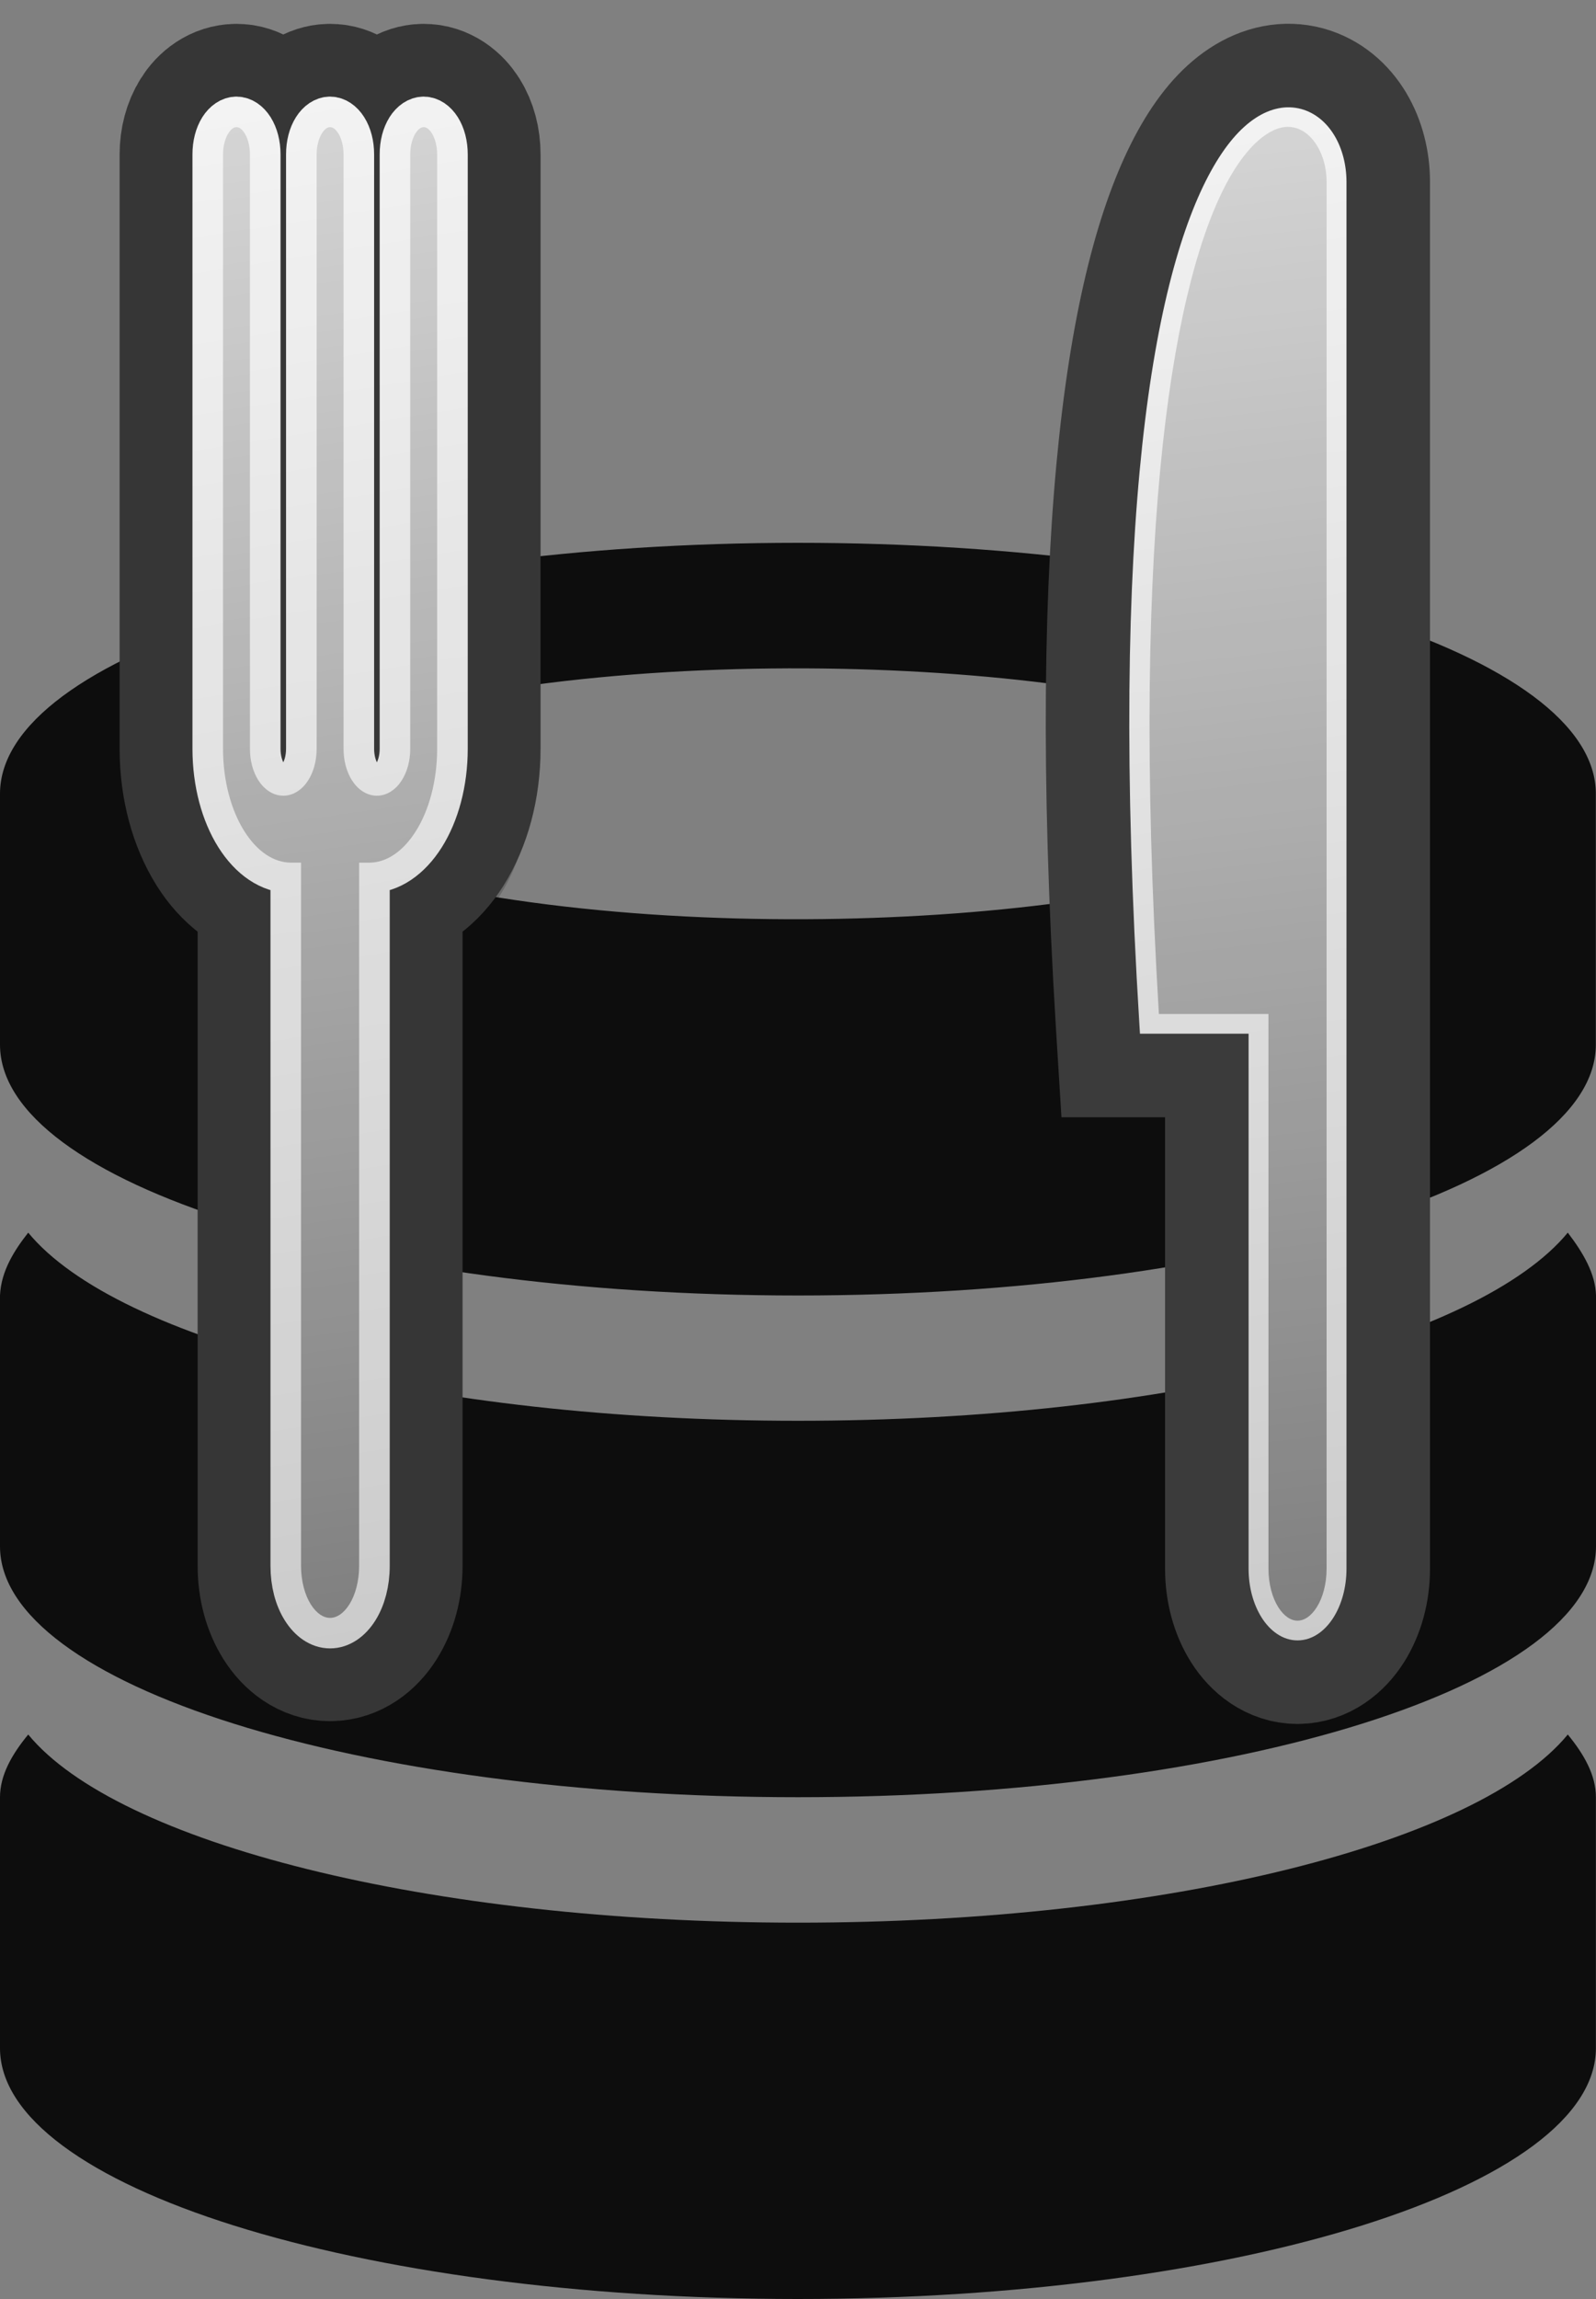 <svg width="50" height="72" viewBox="0 0 50 72" fill="none" xmlns="http://www.w3.org/2000/svg">
<rect x="0" y="0" width="50" height="72" fill="#808080" stroke="none"/>
<g opacity="0.9">
<path d="M24.999 72C11.197 72 0 68.48 0 64.142V56.285C0 55.603 0.363 54.953 0.884 54.322C3.671 57.705 13.363 60.214 25 60.214C36.637 60.214 46.329 57.705 49.116 54.322C49.637 54.955 49.997 55.603 49.997 56.285V64.142C49.997 68.477 38.8 72 24.999 72ZM50 40.57C50 42.846 50 45.257 50 48.428C50 52.762 38.802 56.285 25 56.285C11.198 56.285 0 52.762 0 48.428V40.57C0.034 39.793 0.465 39.138 0.884 38.604C3.671 41.986 13.363 44.496 25 44.496C36.637 44.496 46.329 41.986 49.116 38.604C49.606 39.243 49.982 39.895 50 40.57ZM24.997 40.572C11.196 40.572 0 37.052 0 32.715C0 31.473 0 26.241 0 24.858C0 20.52 11.196 17 24.997 17C38.799 17 49.995 20.52 49.995 24.858C49.995 26.082 49.995 31.258 49.995 32.715C49.995 37.052 38.799 40.572 24.997 40.572ZM41.661 24.86C41.661 21.847 27.731 19.953 16.647 21.46C5.562 22.966 5.562 26.753 16.647 28.26C27.731 29.767 41.661 27.873 41.661 24.86Z" fill="black"/>
<path d="M8.389 3C7.475 3 6.811 3.559 6.464 4.109C6.138 4.627 6 5.213 6 5.805V24.417C6 25.763 6.326 27.014 6.965 28.028C7.333 28.612 7.841 29.097 8.444 29.44V50.009C8.444 50.822 8.642 51.596 9.055 52.251C9.48 52.926 10.266 53.59 11.321 53.59C12.377 53.59 13.156 52.926 13.582 52.251C13.994 51.596 14.199 50.822 14.199 50.009V29.434C14.798 29.092 15.304 28.609 15.671 28.028C16.31 27.014 16.642 25.763 16.642 24.417V5.805C16.642 5.213 16.499 4.627 16.172 4.109C15.826 3.559 15.167 3 14.254 3C13.643 3 13.154 3.257 12.787 3.588C12.421 3.256 11.933 3 11.321 3C10.71 3 10.222 3.257 9.855 3.588C9.488 3.256 9.001 3 8.389 3H8.389Z" fill="black" fill-opacity="0.2"/>
<path d="M7.409 3.364C7.072 3.364 6.797 3.578 6.627 3.848C6.457 4.118 6.364 4.463 6.364 4.836V23.448C6.364 24.57 6.648 25.589 7.128 26.35C7.543 27.01 8.133 27.465 8.808 27.58V49.039C8.808 49.627 8.958 50.162 9.217 50.572C9.476 50.983 9.87 51.287 10.341 51.287C10.812 51.287 11.207 50.983 11.465 50.572C11.724 50.162 11.875 49.627 11.875 49.039V27.58C12.549 27.465 13.139 27.01 13.555 26.35C14.034 25.589 14.318 24.57 14.318 23.448V4.836C14.318 4.463 14.226 4.118 14.056 3.848C13.885 3.578 13.61 3.364 13.274 3.364C12.938 3.364 12.662 3.578 12.492 3.848C12.322 4.118 12.229 4.463 12.229 4.836V23.448C12.229 23.717 12.159 23.957 12.064 24.108C11.969 24.259 11.876 24.302 11.807 24.302C11.739 24.302 11.646 24.259 11.551 24.108C11.456 23.957 11.386 23.717 11.386 23.448V4.836C11.386 4.463 11.293 4.118 11.123 3.848C10.953 3.578 10.677 3.364 10.341 3.364C10.005 3.364 9.729 3.578 9.559 3.848C9.389 4.118 9.296 4.463 9.296 4.836V23.448C9.296 23.717 9.227 23.957 9.132 24.108C9.036 24.259 8.944 24.302 8.875 24.302C8.806 24.302 8.713 24.259 8.618 24.108C8.523 23.957 8.453 23.717 8.453 23.448V4.836C8.453 4.463 8.361 4.118 8.191 3.848C8.021 3.578 7.745 3.364 7.409 3.364Z" fill="#333333" stroke="#2D2D2D" stroke-width="5.233"/>
<path d="M7.409 3.739C7.238 3.739 7.066 3.855 6.944 4.048C6.816 4.252 6.743 4.525 6.743 4.836V23.448C6.743 24.508 7.01 25.465 7.445 26.156C7.879 26.844 8.473 27.259 9.119 27.259H9.187V49.039C9.187 49.563 9.313 50.031 9.529 50.372C9.741 50.709 10.03 50.911 10.341 50.911C10.652 50.911 10.942 50.709 11.154 50.373C11.369 50.031 11.496 49.563 11.496 49.039V27.259H11.563C12.209 27.259 12.803 26.844 13.237 26.156C13.672 25.465 13.94 24.508 13.94 23.448V4.836C13.94 4.525 13.866 4.252 13.738 4.048C13.616 3.855 13.445 3.739 13.274 3.739C13.103 3.739 12.931 3.855 12.809 4.048C12.681 4.252 12.608 4.525 12.608 4.836V23.448C12.608 23.781 12.523 24.083 12.382 24.308C12.243 24.527 12.039 24.678 11.807 24.678C11.576 24.678 11.371 24.527 11.233 24.308C11.091 24.083 11.007 23.781 11.007 23.448V4.836C11.007 4.525 10.934 4.252 10.805 4.048C10.684 3.855 10.512 3.739 10.341 3.739C10.17 3.739 9.999 3.855 9.877 4.048C9.748 4.252 9.675 4.525 9.675 4.836V23.448C9.675 23.781 9.591 24.083 9.449 24.308C9.311 24.527 9.106 24.678 8.875 24.678C8.644 24.678 8.439 24.527 8.301 24.308C8.159 24.083 8.075 23.781 8.075 23.448V4.836C8.075 4.525 8.001 4.252 7.873 4.048C7.751 3.855 7.58 3.739 7.409 3.739ZM7.409 4.224C7.375 4.224 7.389 4.194 7.458 4.303C7.52 4.401 7.586 4.608 7.586 4.836V23.448C7.586 23.861 7.687 24.248 7.885 24.563C8.087 24.884 8.434 25.163 8.875 25.163C9.316 25.163 9.662 24.883 9.865 24.563C10.063 24.248 10.164 23.861 10.164 23.448V4.836C10.164 4.608 10.23 4.401 10.292 4.303C10.361 4.194 10.374 4.224 10.341 4.224C10.308 4.224 10.322 4.194 10.39 4.303C10.452 4.401 10.518 4.608 10.518 4.836V23.448C10.518 23.861 10.619 24.248 10.818 24.563C11.02 24.884 11.366 25.163 11.807 25.163C12.248 25.163 12.595 24.883 12.797 24.563C12.996 24.248 13.097 23.861 13.097 23.448V4.836C13.097 4.608 13.163 4.401 13.225 4.303C13.293 4.194 13.307 4.224 13.274 4.224C13.24 4.224 13.254 4.194 13.322 4.303C13.384 4.401 13.451 4.608 13.451 4.836V23.448C13.451 24.426 13.196 25.308 12.821 25.902C12.446 26.498 11.999 26.774 11.563 26.774H11.007V49.039C11.007 49.483 10.89 49.877 10.738 50.118C10.583 50.364 10.438 50.427 10.341 50.427C10.244 50.427 10.1 50.364 9.944 50.118C9.792 49.877 9.675 49.483 9.675 49.039V26.774H9.119C8.683 26.774 8.236 26.498 7.86 25.901C7.486 25.308 7.231 24.426 7.231 23.448V4.836C7.231 4.608 7.298 4.401 7.36 4.303C7.428 4.194 7.442 4.224 7.409 4.224Z" fill="url(#paint0_linear_18_70)" stroke="url(#paint1_linear_18_70)" stroke-width="1.427"/>
<path d="M7.409 3.982C7.477 3.982 7.57 4.024 7.665 4.176C7.761 4.327 7.83 4.566 7.83 4.836V23.448C7.83 23.821 7.923 24.166 8.093 24.436C8.263 24.705 8.539 24.92 8.875 24.92C9.211 24.92 9.487 24.705 9.657 24.436C9.827 24.166 9.92 23.821 9.92 23.448V4.836C9.92 4.566 9.989 4.327 10.085 4.176C10.18 4.024 10.272 3.982 10.341 3.982C10.41 3.982 10.502 4.024 10.598 4.176C10.693 4.327 10.763 4.566 10.763 4.836V23.448C10.763 23.821 10.855 24.166 11.025 24.436C11.195 24.705 11.471 24.92 11.807 24.92C12.144 24.92 12.419 24.705 12.589 24.436C12.759 24.166 12.852 23.821 12.852 23.448V4.836C12.852 4.566 12.922 4.327 13.017 4.176C13.112 4.024 13.205 3.982 13.274 3.982C13.342 3.982 13.435 4.024 13.53 4.176C13.626 4.327 13.695 4.566 13.695 4.836V23.448C13.695 24.467 13.434 25.387 13.029 26.029C12.625 26.671 12.104 27.017 11.563 27.017H11.251V49.039C11.251 49.523 11.13 49.954 10.946 50.245C10.762 50.536 10.545 50.669 10.341 50.669C10.137 50.669 9.92 50.536 9.736 50.245C9.553 49.954 9.431 49.523 9.431 49.039V27.016H9.119C8.578 27.016 8.058 26.671 7.653 26.029C7.248 25.387 6.987 24.467 6.987 23.448V4.836C6.987 4.566 7.057 4.327 7.152 4.176C7.247 4.024 7.34 3.982 7.409 3.982Z" fill="url(#paint2_linear_18_70)"/>
<path d="M41.446 3.002C41.225 2.994 41.004 3.01 40.786 3.051C40.343 3.135 39.935 3.316 39.565 3.56C38.832 4.041 38.251 4.755 37.738 5.686C35.683 9.413 34.345 17.104 35.331 33.132V33.138L35.349 33.428L35.429 34.677H38.752V50.096C38.752 50.909 38.95 51.683 39.363 52.338C39.789 53.013 40.574 53.677 41.63 53.677C42.685 53.677 43.464 53.013 43.89 52.338C44.303 51.683 44.507 50.909 44.507 50.096V6.668C44.507 5.158 43.741 3.55 42.106 3.099C41.891 3.041 41.669 3.009 41.446 3.002H41.446Z" fill="black" fill-opacity="0.2"/>
<path d="M40.063 3.39C39.82 3.436 39.571 3.54 39.33 3.699C38.848 4.016 38.381 4.554 37.937 5.359C36.161 8.58 34.716 16.161 35.695 32.084L35.713 32.374H39.116V49.127C39.116 49.714 39.267 50.249 39.525 50.659C39.784 51.069 40.179 51.374 40.65 51.374C41.121 51.374 41.515 51.069 41.774 50.659C42.032 50.249 42.183 49.714 42.183 49.127V5.698C42.183 4.627 41.651 3.658 40.766 3.414C40.537 3.352 40.296 3.344 40.063 3.39Z" fill="#333333" stroke="#333333" stroke-width="5.233"/>
<path d="M40.063 3.39C39.82 3.436 39.571 3.54 39.33 3.699C38.848 4.016 38.381 4.554 37.937 5.359C36.161 8.58 34.716 16.161 35.695 32.084L35.713 32.374H39.116V49.126C39.116 49.714 39.267 50.249 39.525 50.659C39.784 51.069 40.178 51.374 40.649 51.374C41.121 51.374 41.515 51.069 41.774 50.659C42.032 50.249 42.183 49.714 42.183 49.126V5.698C42.183 4.627 41.65 3.658 40.766 3.414C40.536 3.352 40.296 3.344 40.063 3.39Z" fill="url(#paint3_linear_18_70)"/>
<path d="M40.173 3.99C40.313 3.963 40.458 3.969 40.594 4.008C41.115 4.151 41.56 4.831 41.56 5.698V49.126C41.56 49.61 41.438 50.041 41.254 50.332C41.071 50.623 40.853 50.756 40.649 50.756C40.446 50.756 40.228 50.623 40.045 50.332C39.861 50.041 39.739 49.61 39.739 49.126V31.756H36.306C35.368 16.095 36.84 8.613 38.474 5.65C38.886 4.904 39.307 4.448 39.672 4.208C39.855 4.088 40.02 4.019 40.173 3.99Z" fill="url(#paint4_linear_18_70)"/>
</g>
<defs>
<linearGradient id="paint0_linear_18_70" x1="6.498" y1="3.497" x2="14.06" y2="51.173" gradientUnits="userSpaceOnUse">
<stop stop-color="white"/>
<stop offset="1" stop-color="#D3D3D3"/>
</linearGradient>
<linearGradient id="paint1_linear_18_70" x1="6.498" y1="3.497" x2="14.06" y2="51.173" gradientUnits="userSpaceOnUse">
<stop stop-color="white"/>
<stop offset="1" stop-color="#D3D3D3"/>
</linearGradient>
<linearGradient id="paint2_linear_18_70" x1="6.987" y1="3.982" x2="13.586" y2="50.684" gradientUnits="userSpaceOnUse">
<stop stop-color="#DDDDDD"/>
<stop offset="1" stop-color="#7F7F7F"/>
</linearGradient>
<linearGradient id="paint3_linear_18_70" x1="35.378" y1="3.361" x2="42.073" y2="51.389" gradientUnits="userSpaceOnUse">
<stop stop-color="white"/>
<stop offset="1" stop-color="#D3D3D3"/>
</linearGradient>
<linearGradient id="paint4_linear_18_70" x1="36.013" y1="3.973" x2="41.469" y2="50.767" gradientUnits="userSpaceOnUse">
<stop stop-color="#DDDDDD"/>
<stop offset="1" stop-color="#7F7F7F"/>
</linearGradient>
</defs>
</svg>

